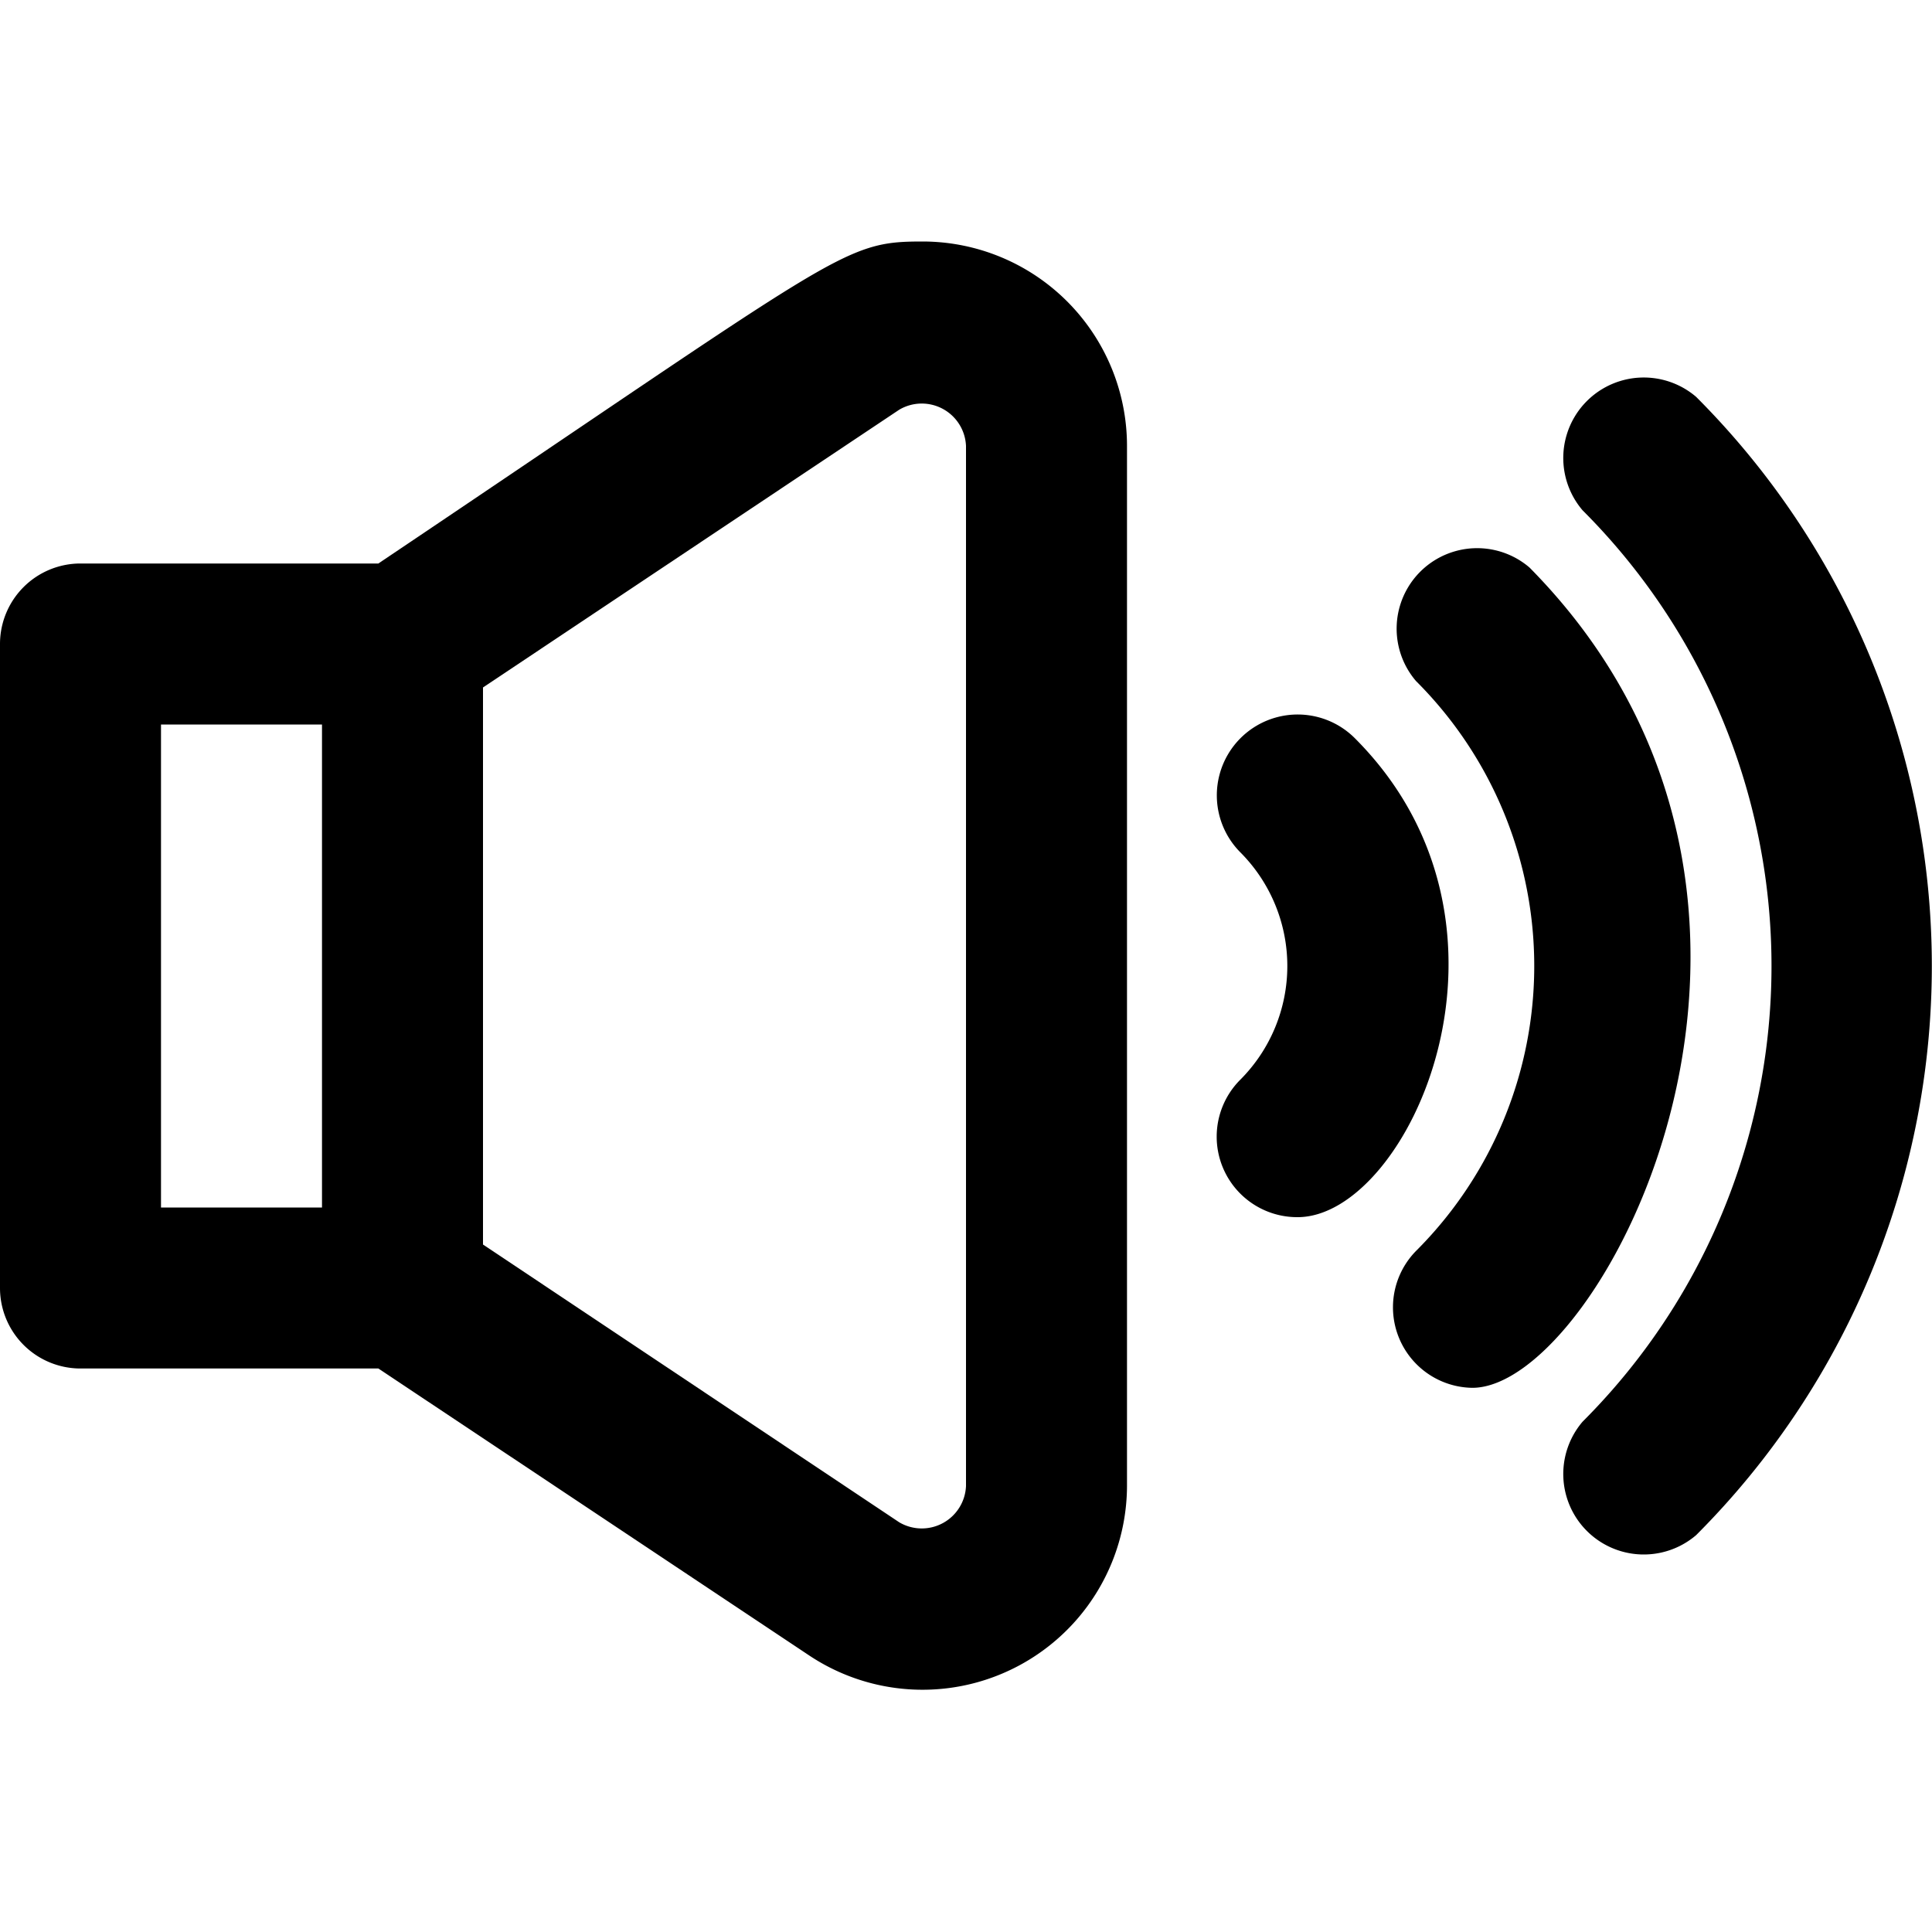 <svg xmlns="http://www.w3.org/2000/svg" viewBox="0 0 24 24"><g data-name="high audio"><path d="M11.46 3c-1 0-1 .13-6.76 4H1a1 1 0 0 0-1 1v8a1 1 0 0 0 1 1h3.7l5.36 3.57A2.54 2.54 0 0 0 14 18.46V5.54A2.54 2.54 0 0 0 11.46 3zM2 9h2v6H2zm10 9.46a.55.55 0 0 1-.83.45L6 15.46V8.54l5.17-3.45a.55.55 0 0 1 .83.45zM16.83 9.17a1 1 0 0 0-1.42 1.42 2 2 0 0 1 0 2.82 1 1 0 0 0 .71 1.71c1.38 0 3.04-3.62.71-5.95z"/><path d="M19 7.05a1 1 0 0 0-1.41 1.41 5 5 0 0 1 0 7.08 1 1 0 0 0 .7 1.7c1.61 0 4.8-6.05.71-10.19z"/><path d="M21.07 4.93a1 1 0 0 0-1.41 1.41 8 8 0 0 1 0 11.32 1 1 0 0 0 1.41 1.41 10 10 0 0 0 0-14.14z"/></g></svg>